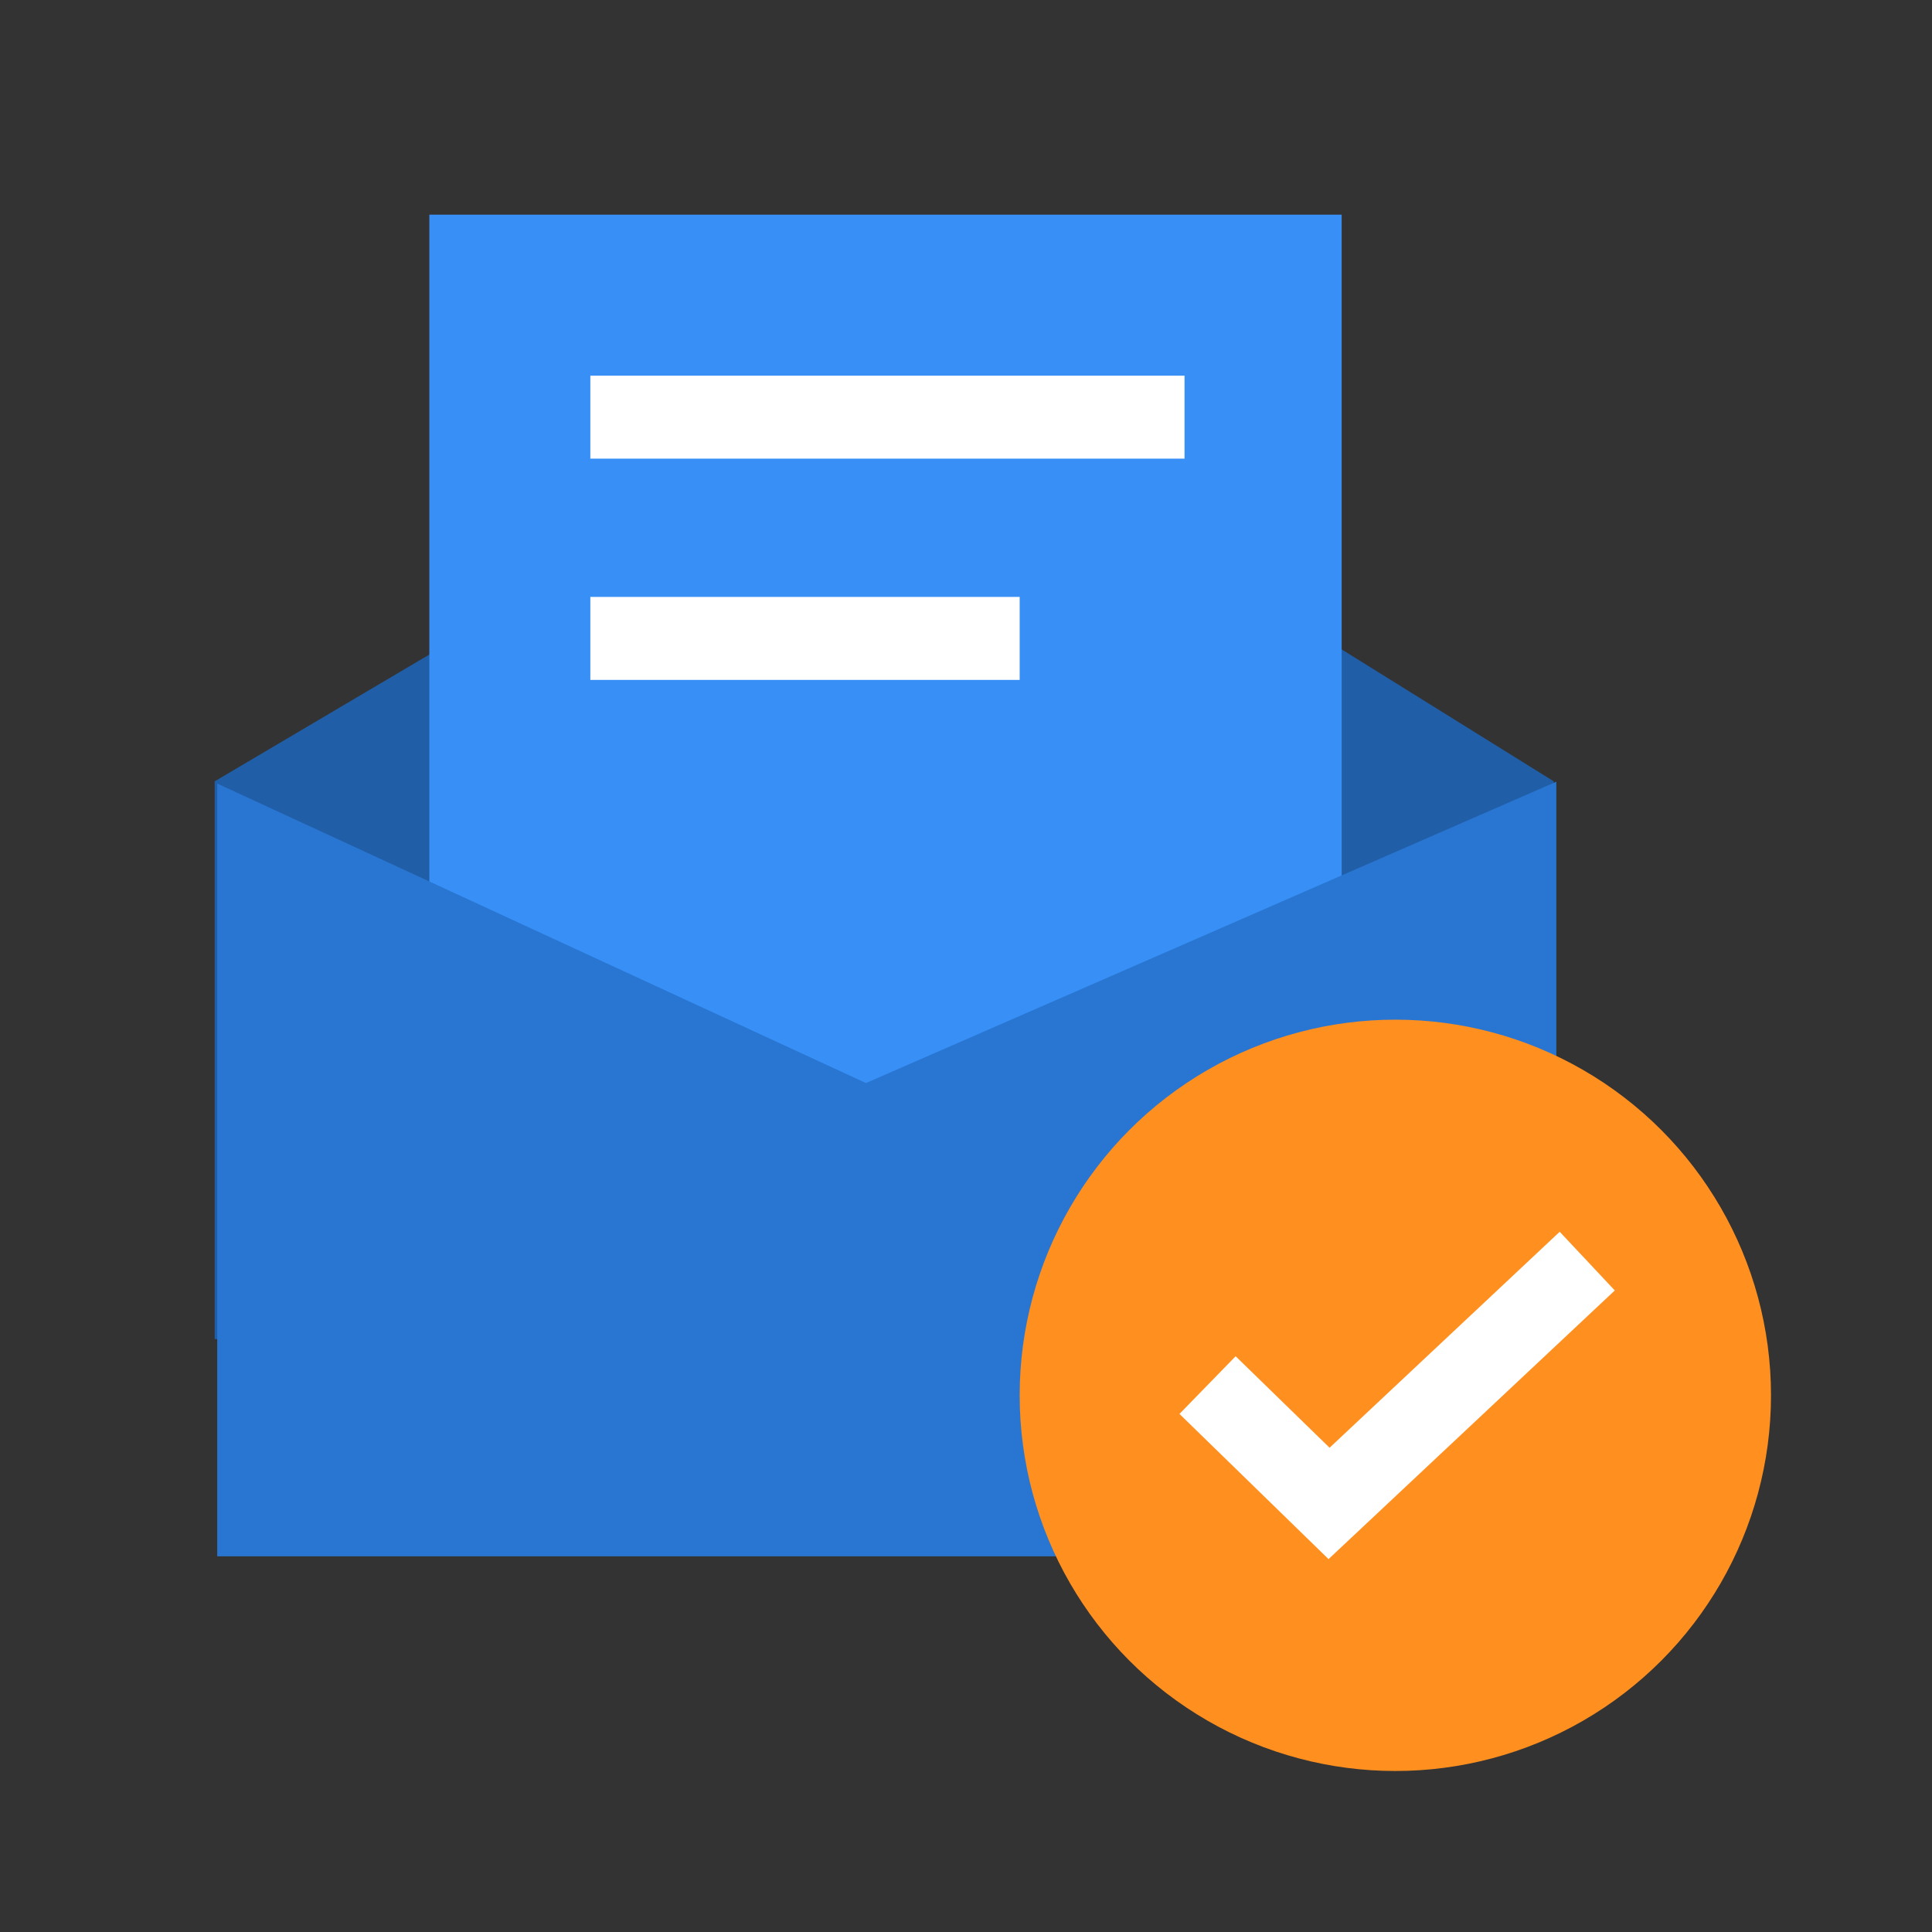 <svg id="edu_login2" data-name="login_partner_02(h36)" xmlns="http://www.w3.org/2000/svg" viewBox="0 0 36 36">
    <rect x="0" y="0" width="36" height="36" fill="#333333" stroke="none"/>
    <path data-name="36x36" style="fill:none" d="M0 0h36v36H0z"/>
    <g data-name="그룹 153030">
        <path data-name="패스 210462" d="M1-.441 13.8-8 25.952-.441V9.952H1z" transform="translate(3 15)" style="fill:#205ea7"/>
        <path data-name="사각형 151715" transform="translate(8 4)" style="fill:#3890f6" d="M0 0h17v24H0z"/>
        <path data-name="패스 210463" d="M-3009.488-2254H-3033v-14.4l12.088 5.581 12.864-5.615v12.932a1.472 1.472 0 0 1-1.44 1.502z" transform="translate(3037.048 2283)" style="fill:#2876d1"/>
        <g data-name="그룹 153176">
            <path data-name="사각형 151734" transform="translate(11 7)" style="fill:#fff" d="M0 0h11.072v1.546H0z"/>
            <path data-name="사각형 151735" transform="translate(11 11.123)" style="fill:#fff" d="M0 0h8v1.546H0z"/>
        </g>
    </g>
    <g transform="translate(-65 -5)">
        <circle data-name="타원 5245" cx="7" cy="7" r="7" transform="translate(84 24)" style="fill:#ff8f1f"/>
        <path data-name="패스 210104" d="m5.816 7.872 2.264 2.205 4.811-4.515" transform="translate(81.685 22.937)" style="stroke:#fff;stroke-width:1.5px;fill:none"/>
    </g>
</svg>
